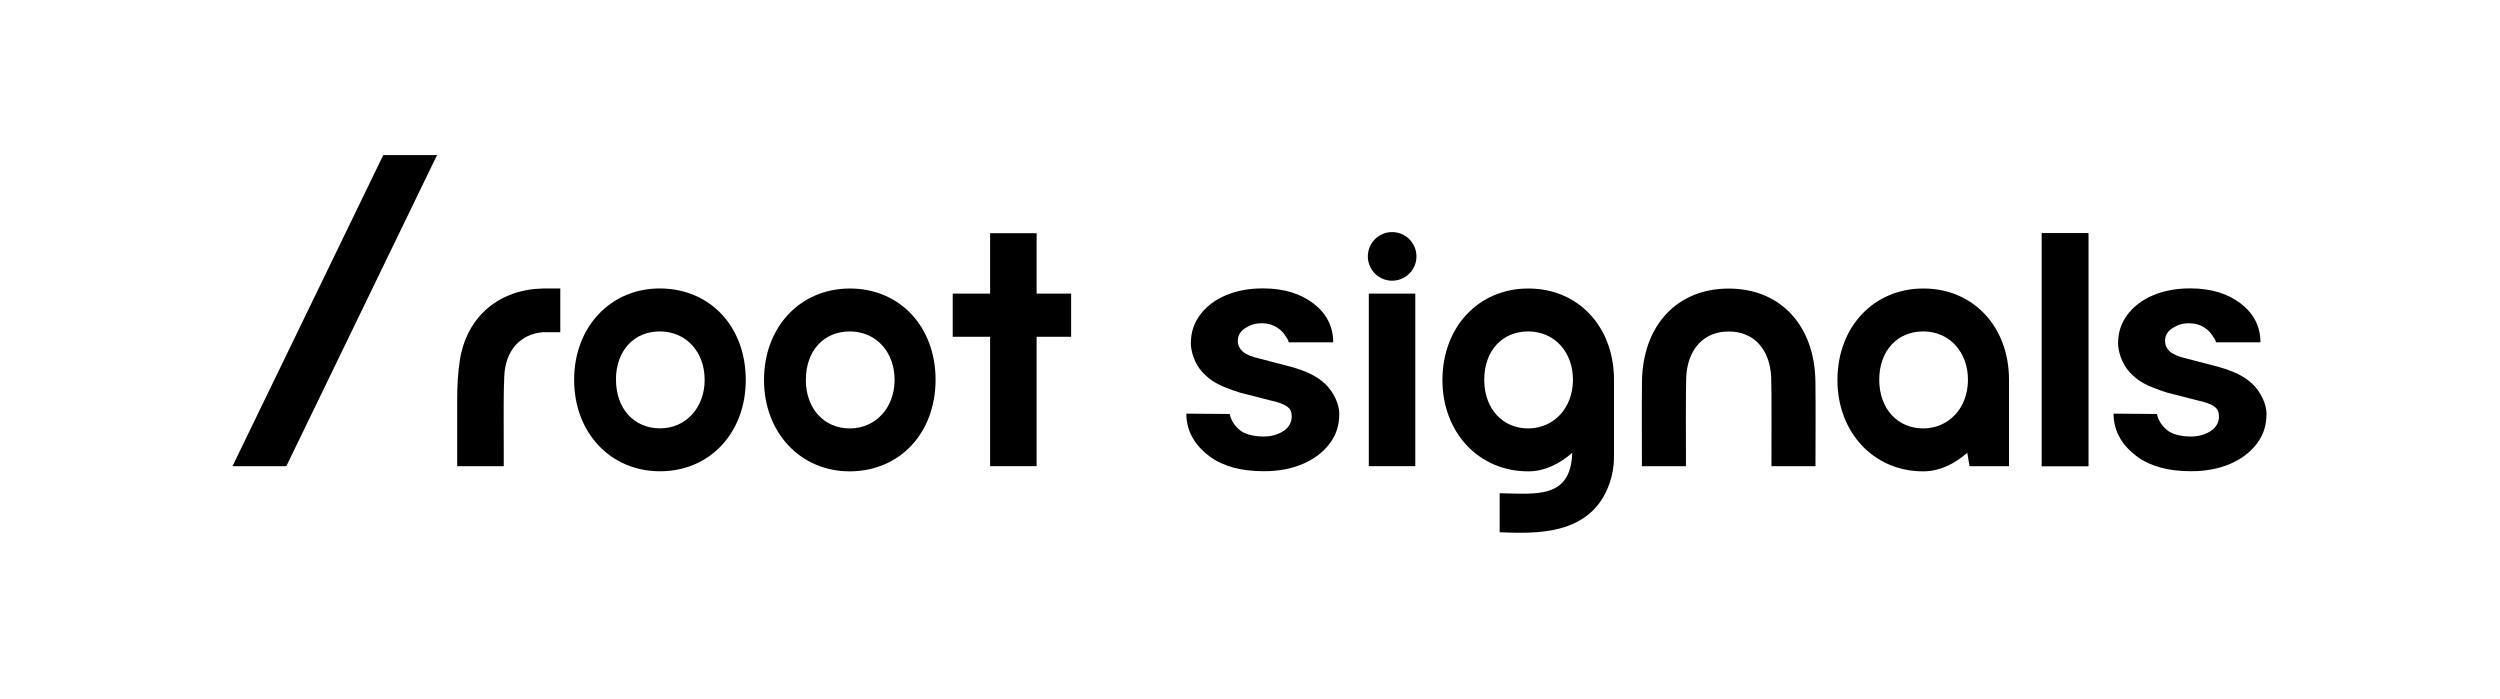 <?xml version="1.0" encoding="UTF-8"?><svg id="Layer_2" xmlns="http://www.w3.org/2000/svg" viewBox="0 0 425.81 119.09"><defs><style>.cls-1{fill:none;}.cls-1,.cls-2,.cls-3{stroke-width:0px;}.cls-3{fill-rule:evenodd;}</style></defs><g id="Layer_1-2"><rect class="cls-1" width="425.81" height="119.09"/><path class="cls-3" d="m127.02,64.76c-.02,9-6.16,15.52-14.61,15.51-8.44-.01-14.6-6.55-14.62-15.53-.03-9.06,6.25-15.7,14.75-15.61,8.5.1,14.5,6.57,14.48,15.63Zm-22.1-.14c-.03,4.93,3.04,8.34,7.5,8.34,4.39,0,7.63-3.54,7.6-8.32-.03-4.72-3.13-8.11-7.48-8.19-4.51-.08-7.6,3.23-7.63,8.17Z"/><path class="cls-3" d="m159.35,64.63c.02,9.05-6,15.56-14.48,15.65-8.49.09-14.78-6.59-14.74-15.64.04-8.99,6.18-15.49,14.63-15.5,8.47,0,14.57,6.47,14.59,15.49Zm-22.1.06c0,4.9,3.12,8.32,7.57,8.28,4.31-.04,7.49-3.47,7.55-8.15.06-4.81-3.11-8.33-7.54-8.37-4.51-.04-7.57,3.29-7.57,8.24Z"/><path class="cls-3" d="m233.14,79.4v-29.39h7.92v29.39h-7.92Z"/><polygon class="cls-3" points="182.44 50.01 176.56 50.01 176.56 39.72 168.64 39.72 168.64 50.01 162.27 50.01 162.27 57.36 168.64 57.36 168.64 79.4 176.56 79.4 176.56 57.36 182.44 57.36 182.44 50.01"/><rect class="cls-2" x="347.77" y="39.72" width="7.92" height="39.68"/><circle class="cls-2" cx="237.1" cy="43.67" r="4.14" transform="translate(156.02 270.71) rotate(-80.78)"/><polygon class="cls-3" points="74.44 26.41 65.28 26.41 39.6 79.4 48.77 79.4 74.44 26.41"/><path class="cls-3" d="m92.46,49.14c-7.2.14-12.91,4.54-14.13,12.17-.35,2.22-.46,4.5-.46,6.79h0v11.3h7.93c0-.98,0-2,0-2.88,0-1.59,0-3.18-.01-4.77v-2.63c0-1.68.02-3.36.1-5.05.19-4.44,2.78-7.17,6.58-7.49h2.96v-7.45h-2.96Z"/><path class="cls-2" d="m227.09,58.31h-7.6c0-.31-.23-.63-.6-1.17s-.68-.93-1.47-1.42c-.63-.38-1.47-.66-2.41-.66-1.25,0-2.03.27-2.89.81-.86.54-1.29,1.27-1.29,2.17,0,.72.28,1.33.83,1.83.55.5,1.51.9,2.85,1.2l5.36,1.4c2.78.8,4.49,1.62,5.87,2.95,1.39,1.33,2.37,3.42,2.37,5.02,0,1.98-.5,3.6-1.62,5.09-1.12,1.49-2.64,2.65-4.57,3.48-1.93.83-4.16,1.25-6.68,1.25-3.84,0-6.9-.83-9.18-2.5-2.27-1.67-4-4.05-4-7.31l7.39.06c.24,1.22,1.04,2.28,1.96,2.92.92.64,2.4.92,3.84.92s2.55-.4,3.41-.97,1.33-1.44,1.35-2.35c-.01-.76-.1-1.24-.71-1.73-.6-.49-1.79-.87-3.05-1.13l-5.07-1.3c-3.82-1.23-4.97-2-6.35-3.45s-2-3.62-2-4.91c0-1.94.53-3.44,1.54-4.84,1.01-1.4,2.6-2.63,4.45-3.39,1.85-.76,3.83-1.16,6.32-1.16,3.67,0,6.44.95,8.56,2.56,2.11,1.61,3.38,3.81,3.38,6.61Z"/><path class="cls-2" d="m385.02,58.31h-7.6c0-.31-.23-.63-.6-1.17s-.68-.93-1.47-1.42c-.63-.38-1.47-.66-2.41-.66-1.25,0-2.03.27-2.89.81-.86.54-1.29,1.27-1.29,2.17,0,.72.28,1.33.83,1.83.55.5,1.51.9,2.85,1.2l5.36,1.4c2.78.8,4.49,1.62,5.87,2.95,1.39,1.33,2.37,3.42,2.37,5.02,0,1.98-.5,3.6-1.62,5.09-1.12,1.49-2.64,2.65-4.57,3.48-1.93.83-4.16,1.25-6.68,1.25-3.84,0-6.9-.83-9.18-2.5-2.27-1.67-4-4.05-4-7.31l7.39.06c.24,1.22,1.04,2.28,1.96,2.92.92.64,2.4.92,3.84.92s2.55-.4,3.41-.97,1.33-1.44,1.35-2.35c-.01-.76-.1-1.24-.71-1.73-.6-.49-1.79-.87-3.05-1.13l-5.07-1.3c-3.82-1.23-4.97-2-6.35-3.45s-2-3.62-2-4.91c0-1.94.53-3.44,1.54-4.84,1.01-1.4,2.6-2.63,4.45-3.39,1.85-.76,3.83-1.16,6.32-1.16,3.67,0,6.44.95,8.56,2.56,2.11,1.61,3.38,3.81,3.38,6.61Z"/><path class="cls-3" d="m309.21,64.98c-.13-9.54-5.95-15.83-14.77-15.83s-14.64,6.29-14.77,15.83c-.06,4.72-.01,9.5-.01,14.42h7.5c0-2.78-.05-12.9.04-15.1.21-4.85,3.05-7.88,7.24-7.83,4.19-.06,7.03,2.97,7.24,7.83.09,2.2.04,12.32.04,15.1h7.5c0-4.92.05-9.7-.01-14.42Z"/><path class="cls-3" d="m274.9,64.63c-.02-9.02-6.12-15.5-14.59-15.49-8.45,0-14.58,6.51-14.63,15.5-.04,9.05,6.26,15.73,14.74,15.64,2.76-.03,5.26-1.32,7.37-3.16-.25,7.88-6.08,6.99-12.36,6.89v6.65c5.65.18,15.57.84,18.72-8.37.48-1.36.75-2.85.75-4.45,0-6.66,0-13.14,0-13.21Zm-14.53,8.34c-4.45.04-7.57-3.37-7.57-8.28,0-4.94,3.07-8.27,7.57-8.24,4.43.04,7.6,3.56,7.54,8.37-.06,4.68-3.24,8.1-7.55,8.15Z"/><path class="cls-3" d="m342.18,64.63c-.02-9.02-6.12-15.5-14.59-15.49-8.45,0-14.58,6.51-14.63,15.5-.04,9.05,6.26,15.73,14.74,15.64,2.76-.03,5.26-1.32,7.37-3.16l.39,2.29h6.72v-14.77Zm-14.53,8.34c-4.45.04-7.57-3.37-7.57-8.28,0-4.94,3.07-8.27,7.57-8.24,4.43.04,7.6,3.56,7.54,8.37-.06,4.68-3.24,8.1-7.55,8.15Z"/><rect class="cls-2" x="347.77" y="39.72" width="7.92" height="39.68"/></g></svg>